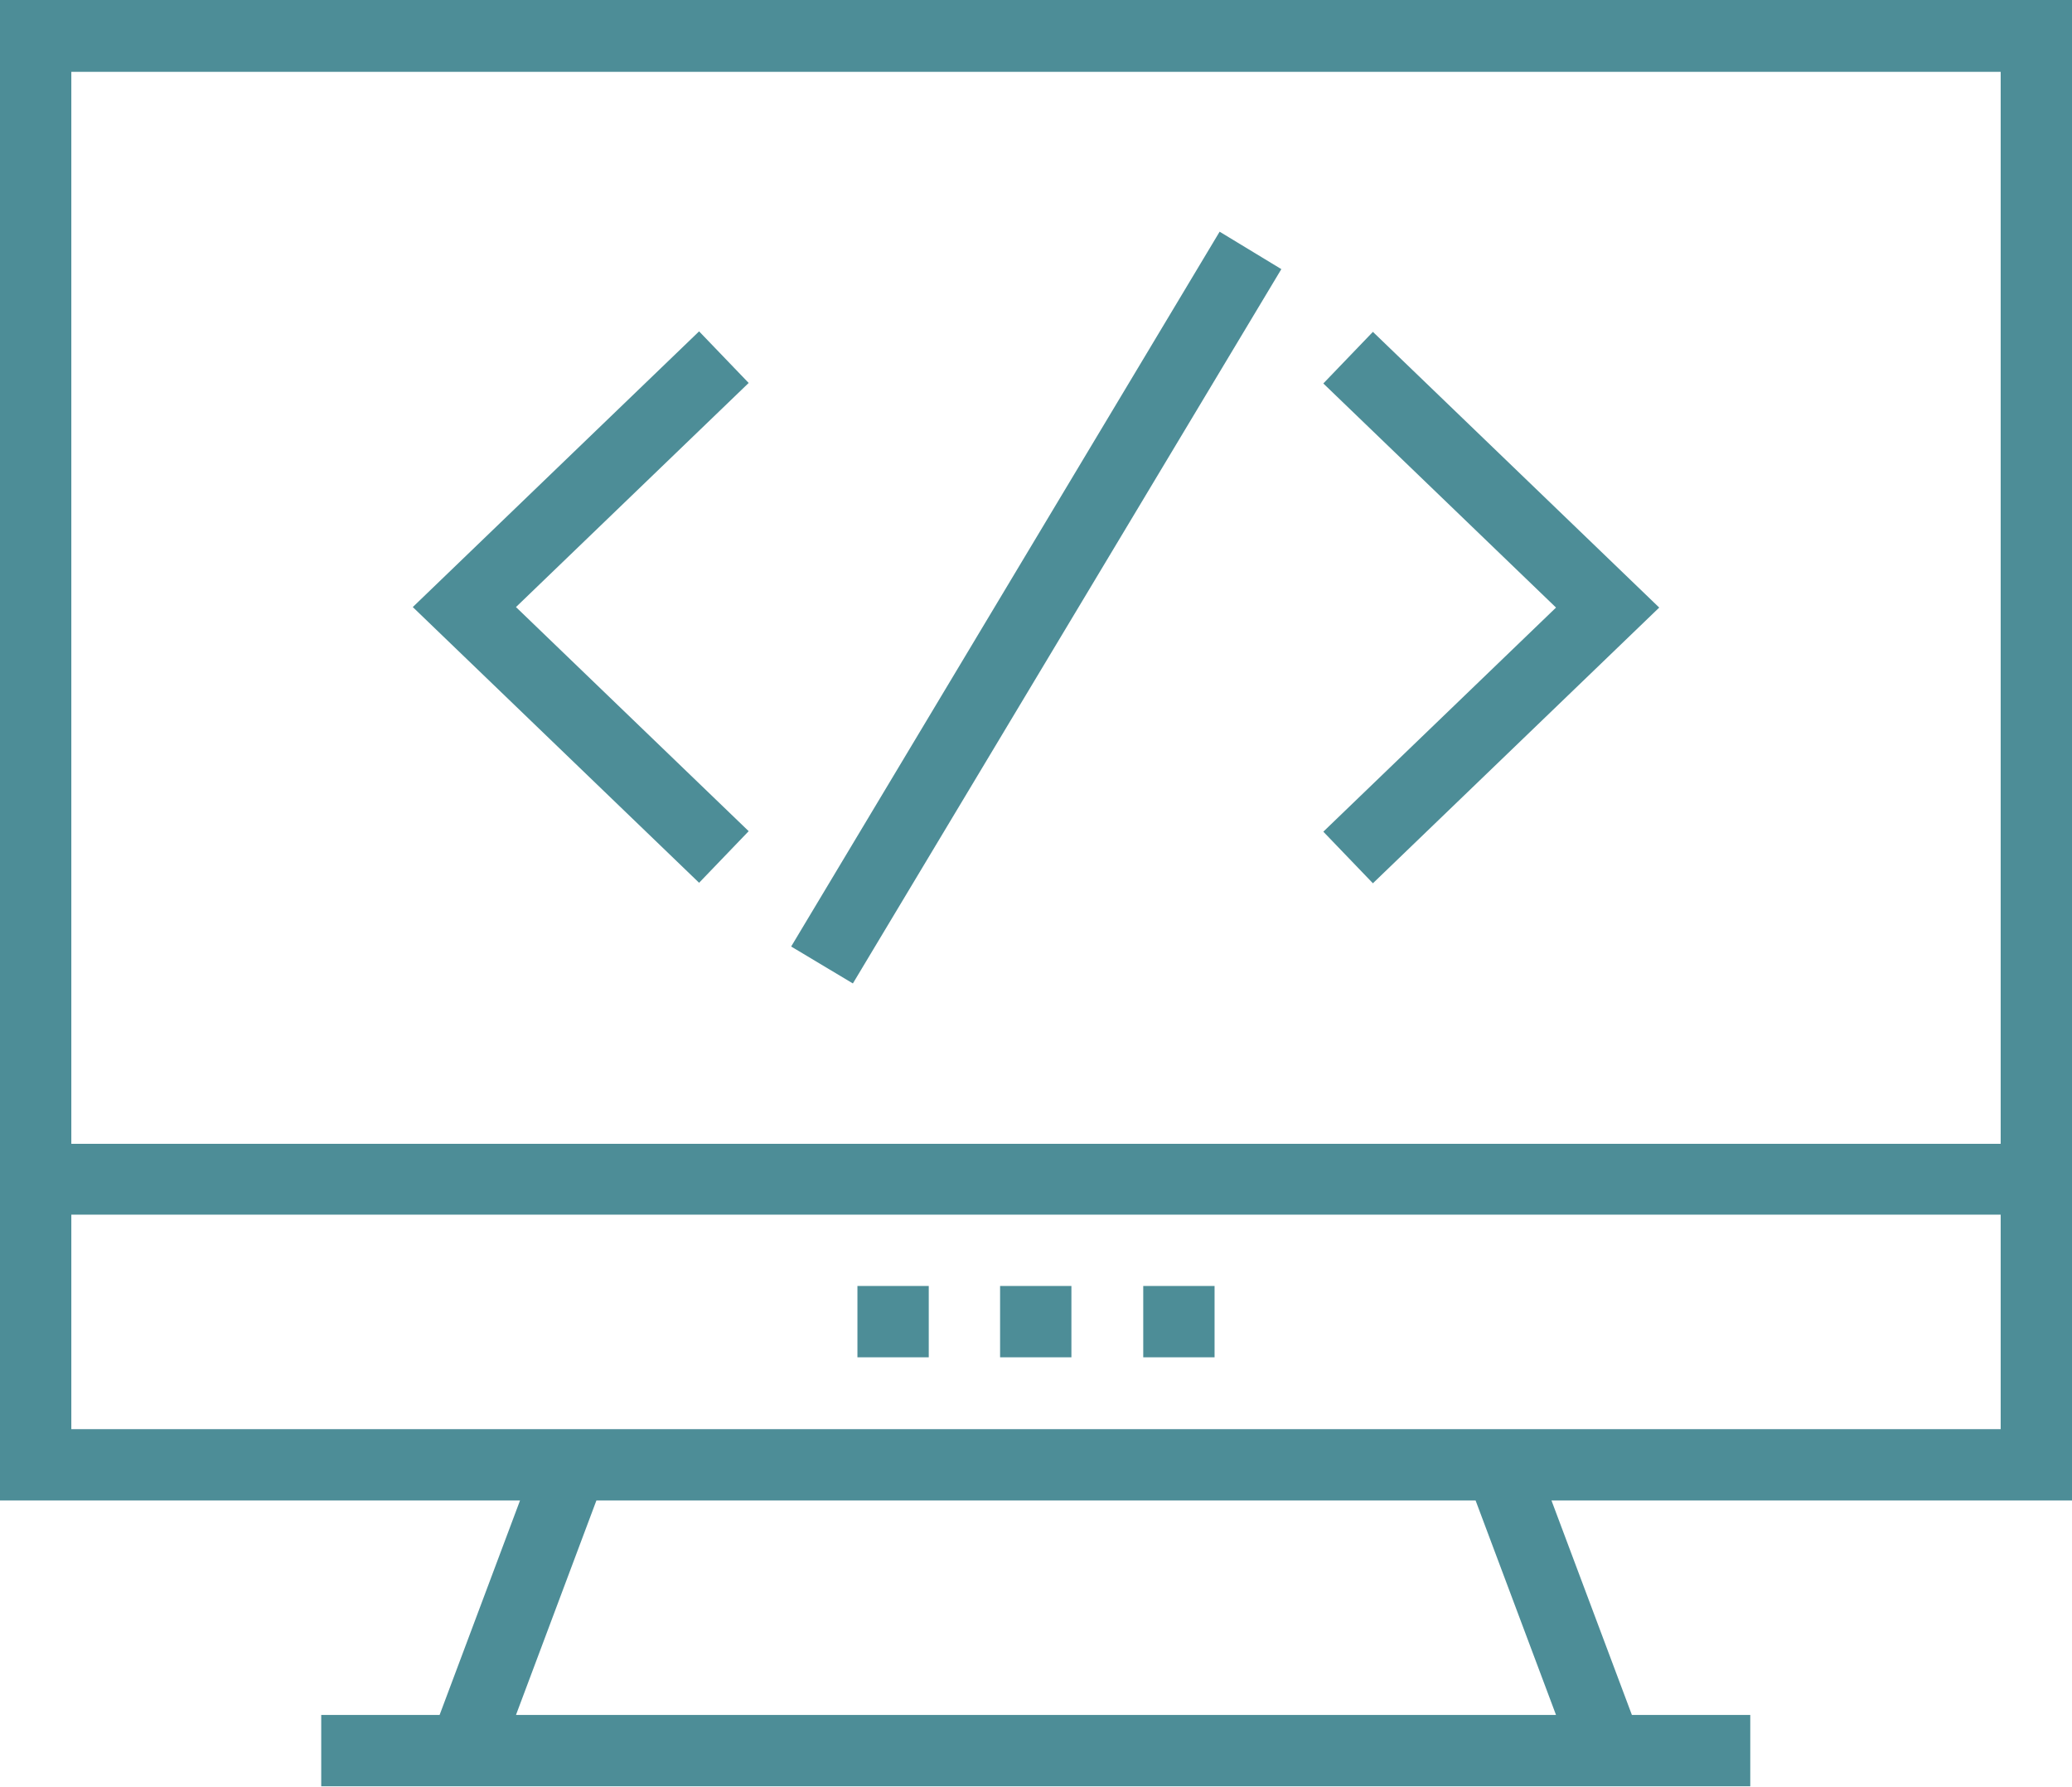 <?xml version="1.0" encoding="utf-8"?>
<!-- Generator: Adobe Illustrator 21.0.2, SVG Export Plug-In . SVG Version: 6.00 Build 0)  -->
<svg version="1.1" id="Layer_1" xmlns="http://www.w3.org/2000/svg" xmlns:xlink="http://www.w3.org/1999/xlink" x="0px" y="0px"
	 viewBox="0 0 409.6 353.2" style="enable-background:new 0 0 409.6 353.2;" xml:space="preserve">
<style type="text/css">
	.st0{fill:#4D8D97;}
</style>
<g>
	<path class="st0" d="M409.6,0H0v296.6h102.8L86.9,339H63.5v14.1H346V339h-23.4l-15.9-42.4h102.9V0z M307.6,339H102l15.9-42.4h173.8
		L307.6,339z M395.5,282.5H14.1v-42.4h381.4V282.5z M395.5,226.1H14.1V14.2h381.4V226.1z"/>
	<rect x="197.7" y="254.2" class="st0" width="14.1" height="14.1"/>
	<rect x="226" y="254.2" class="st0" width="14.1" height="14.1"/>
	<rect x="169.5" y="254.2" class="st0" width="14.1" height="14.1"/>
	<path class="st0" d="M148,75.7l-9.8-10.2L81.6,120l56.6,54.5l9.8-10.2L102,120L148,75.7z"/>
	<path class="st0" d="M271.4,65.6l-9.8,10.2l46,44.3l-46,44.3l9.8,10.2l56.6-54.5L271.4,65.6z"/>
	<path class="st0" d="M241.1,45.8l-84.7,141.3l12.2,7.3l84.7-141.2L241.1,45.8z"/>
</g>
</svg>
